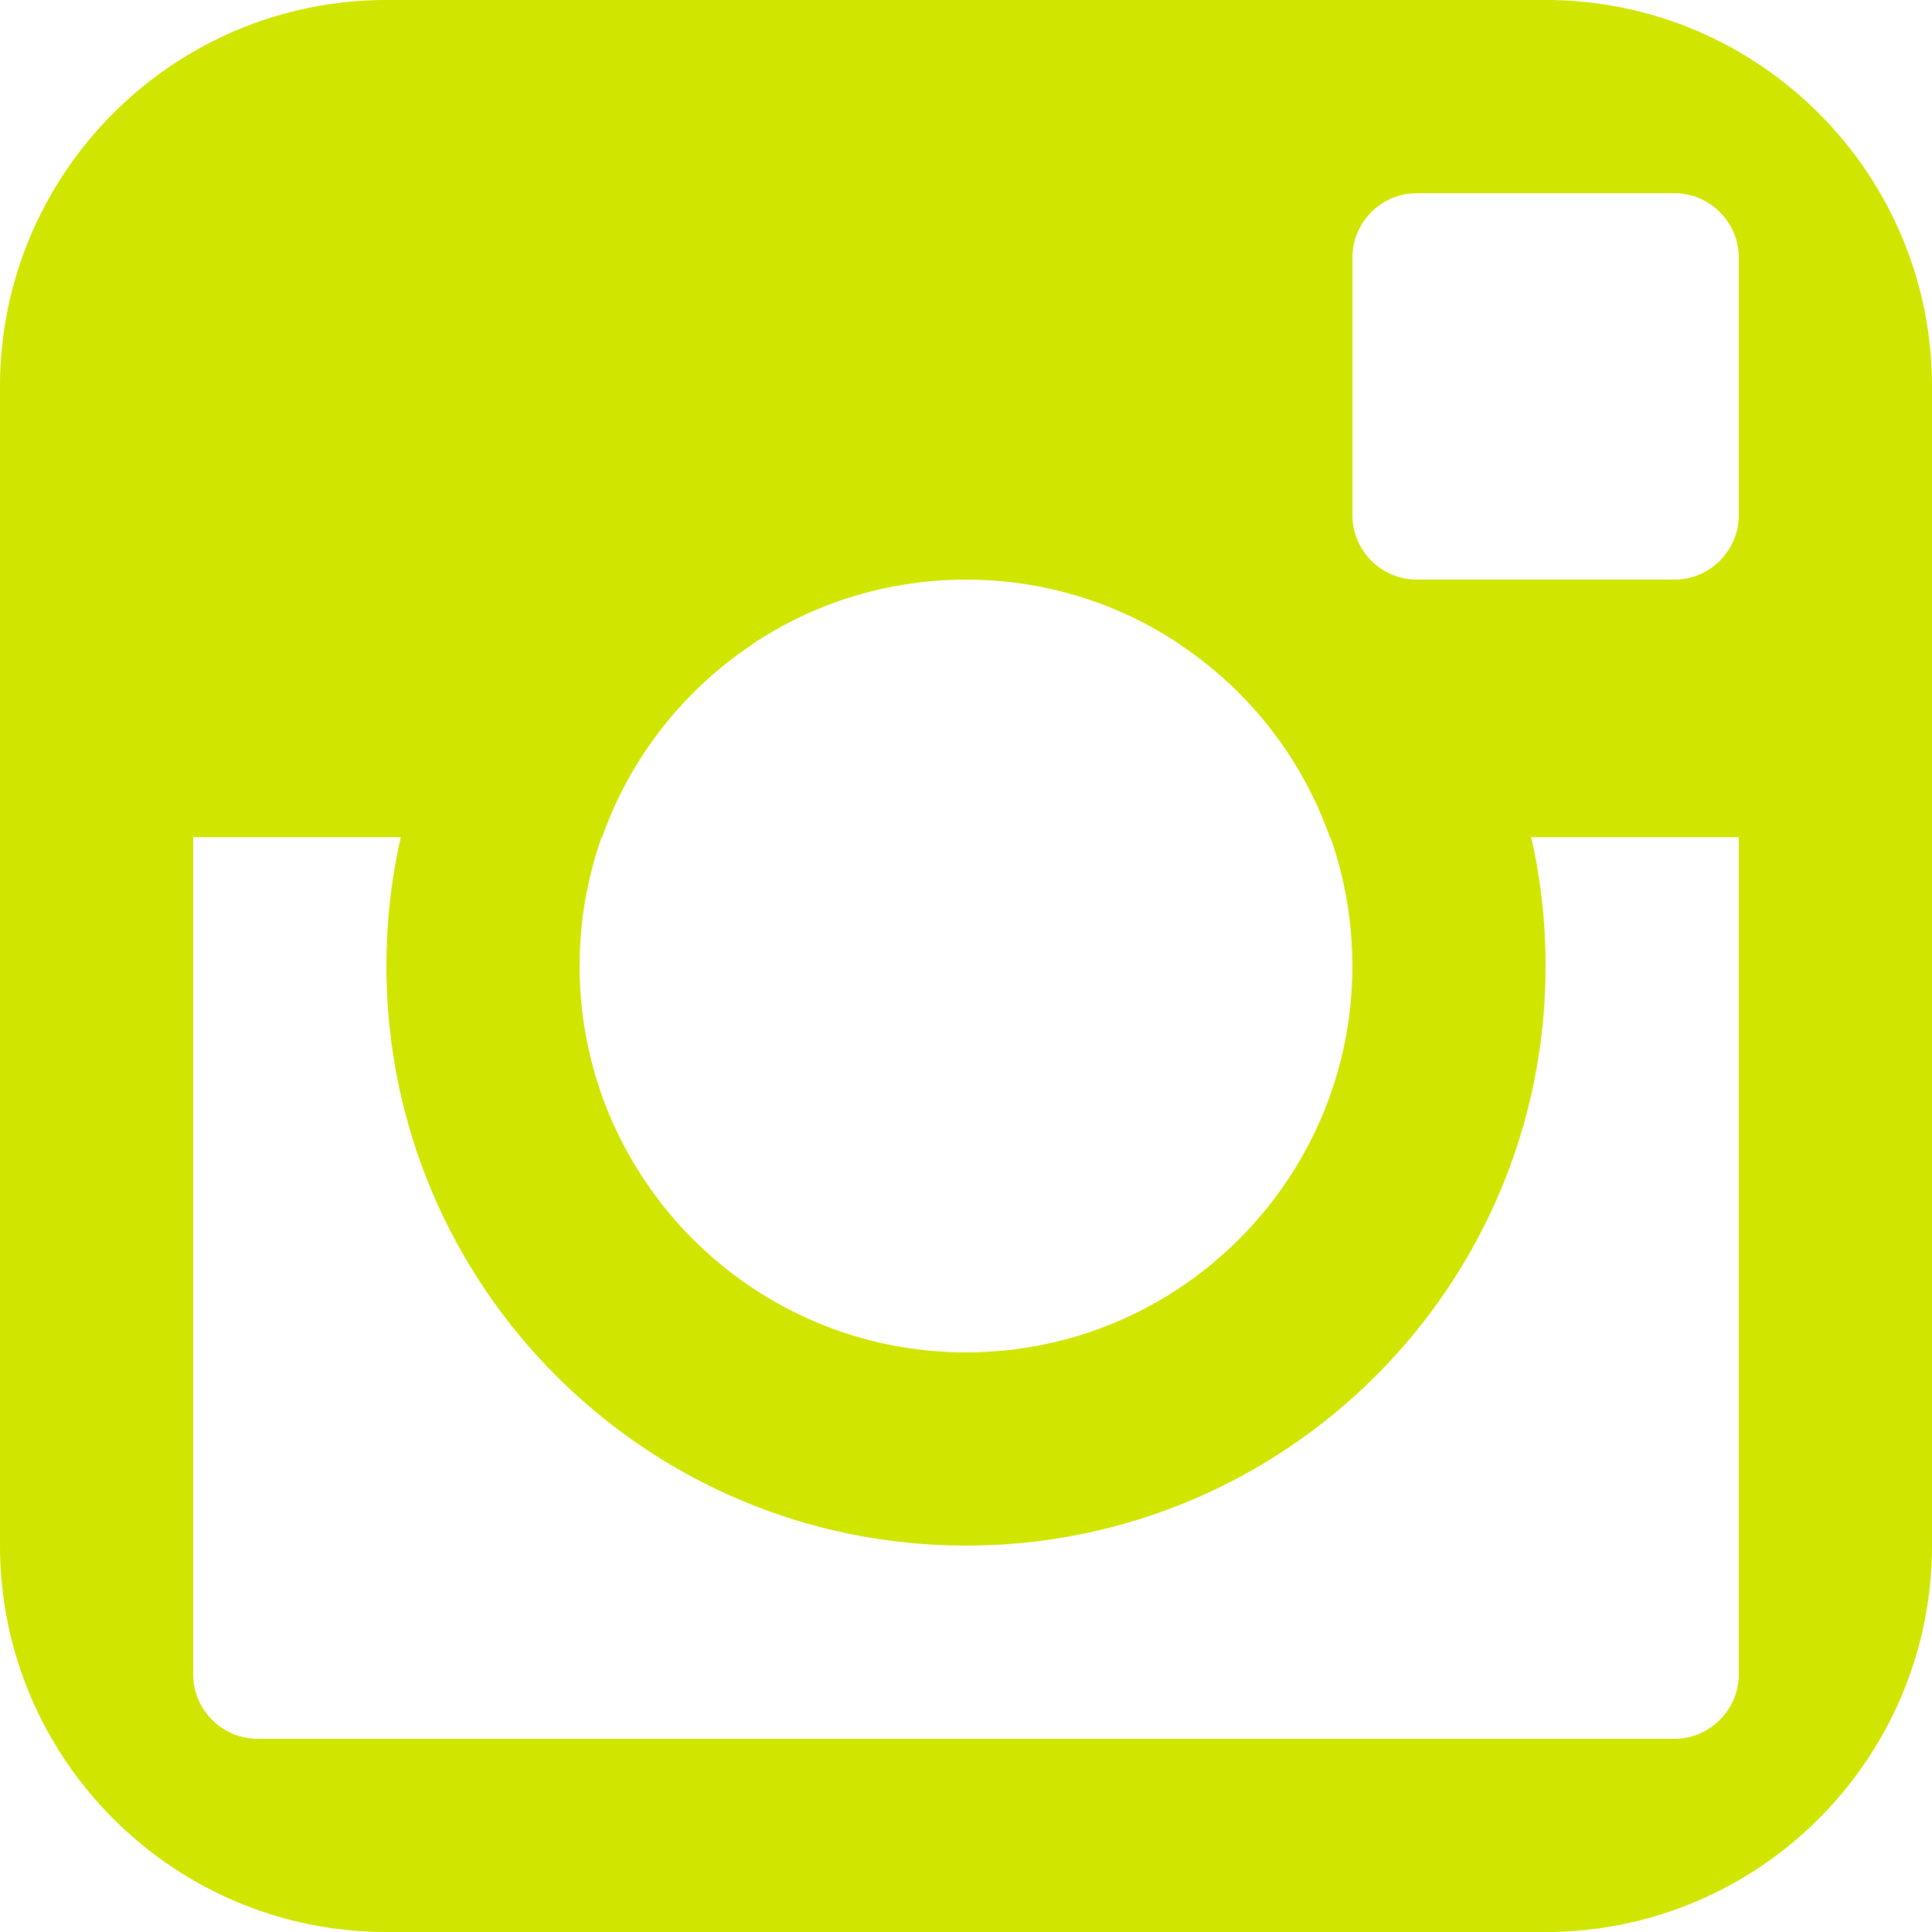 <svg width="30" height="30" viewBox="0 0 30 30" fill="none" xmlns="http://www.w3.org/2000/svg">
<path d="M24 0H6C2.69 0 0 2.69 0 6V24C0 27.31 2.69 30 6 30H24C27.31 30 30 27.31 30 24V6C30 2.69 27.31 0 24 0ZM27 26C27 26.55 26.55 27 26 27H4C3.45 27 3 26.55 3 26V13H9.35C10.17 10.67 12.39 9 15 9C17.61 9 19.83 10.67 20.65 13H27V26ZM27 8C27 8.55 26.55 9 26 9H22C21.45 9 21 8.55 21 8V4C21 3.45 21.45 3 22 3H26C26.55 3 27 3.45 27 4V8Z" fill="#D0E500"/>
<path d="M22.48 10H18.31C19.93 11.07 21 12.91 21 15C21 18.31 18.31 21 15 21C11.69 21 9 18.31 9 15C9 12.91 10.07 11.07 11.69 10H7.52C6.56 11.43 6 13.15 6 15C6 19.97 10.03 24 15 24C19.97 24 24 19.97 24 15C24 13.15 23.44 11.43 22.48 10Z" fill="#D0E500"/>
</svg>

